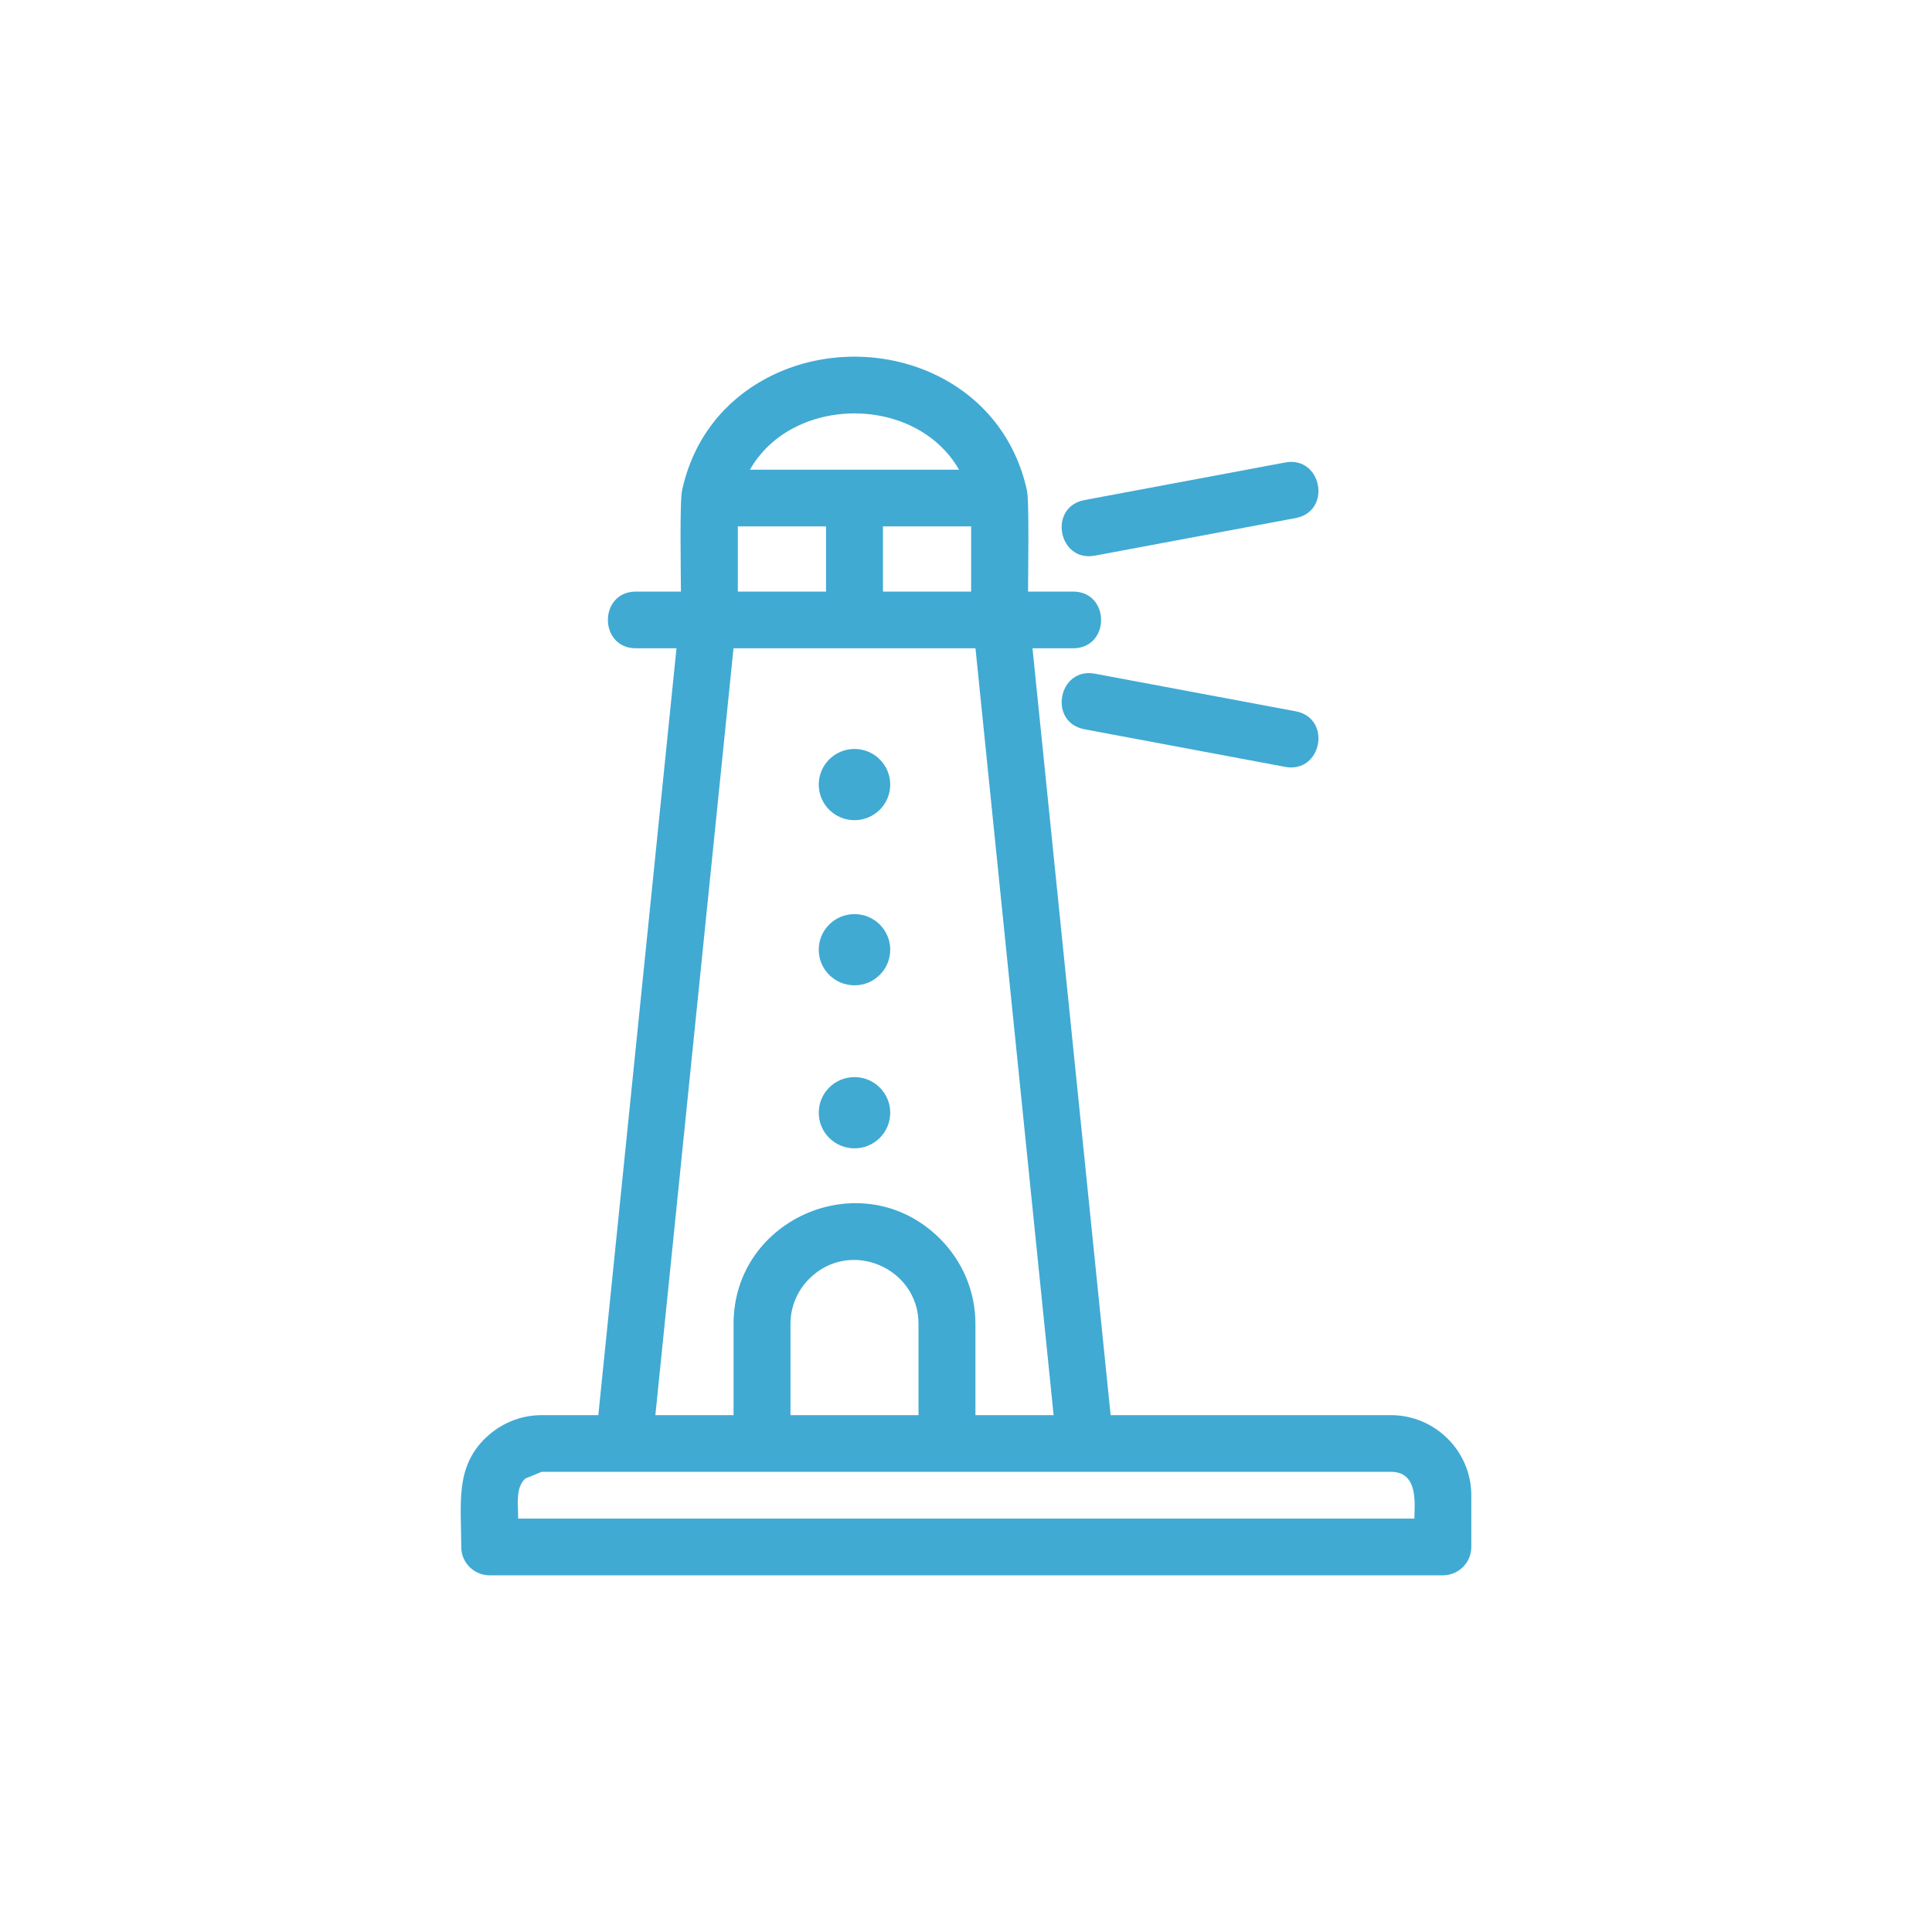 <svg width="65" height="65" viewBox="0 0 65 65" fill="none" xmlns="http://www.w3.org/2000/svg">
<path fill-rule="evenodd" clip-rule="evenodd" d="M35.448 47.611L32.819 21.811H24.678L22.049 47.611H24.68V44.536C24.68 40.963 29.05 39.108 31.622 41.672C32.359 42.406 32.817 43.42 32.817 44.536V47.611H35.448ZM28.749 36.238C29.413 36.238 29.951 36.775 29.951 37.436C29.951 38.098 29.413 38.635 28.749 38.635C28.084 38.635 27.546 38.098 27.546 37.436C27.546 36.775 28.084 36.238 28.749 36.238ZM28.749 30.754C29.413 30.754 29.951 31.29 29.951 31.952C29.951 32.614 29.413 33.15 28.749 33.15C28.084 33.15 27.546 32.614 27.546 31.952C27.546 31.29 28.084 30.754 28.749 30.754ZM28.749 25.198C29.413 25.198 29.951 25.735 29.951 26.396C29.951 27.058 29.413 27.594 28.749 27.594C28.084 27.594 27.546 27.058 27.546 26.396C27.546 25.735 28.084 25.198 28.749 25.198ZM36.488 24.536C35.252 24.305 35.605 22.435 36.839 22.666L43.588 23.93C44.824 24.161 44.472 26.031 43.237 25.8L36.488 24.536ZM36.839 18.694C35.604 18.925 35.252 17.055 36.488 16.824L43.237 15.56C44.472 15.329 44.824 17.199 43.588 17.43L36.839 18.694ZM29.706 17.71V19.903H32.673V17.71H29.706ZM27.791 19.903V17.71H24.824V19.903H27.791ZM34.546 16.479C34.633 16.764 34.587 19.399 34.587 19.903H36.1C37.36 19.903 37.36 21.811 36.1 21.811H34.737L37.366 47.611H46.796C48.281 47.611 49.5 48.822 49.5 50.305V52.047C49.5 52.573 49.072 53 48.543 53H16.475C15.946 53 15.518 52.573 15.518 52.047C15.518 50.589 15.31 49.398 16.311 48.401L16.313 48.403C16.805 47.914 17.48 47.611 18.222 47.611H20.13L22.76 21.811H21.397C20.137 21.811 20.137 19.903 21.397 19.903H22.909C22.909 19.351 22.861 16.819 22.951 16.479C23.343 14.711 24.414 13.464 25.761 12.74C29.037 10.98 33.642 12.41 34.546 16.479ZM26.666 14.417C26.084 14.729 25.581 15.191 25.229 15.803C27.575 15.803 29.921 15.803 32.267 15.803C31.162 13.879 28.508 13.427 26.666 14.417ZM26.595 47.611H30.902V44.536C30.902 42.657 28.598 41.656 27.228 43.021C26.837 43.41 26.595 43.947 26.595 44.536V47.611ZM46.796 49.518H18.222L17.663 49.749L17.665 49.75C17.345 50.069 17.432 50.55 17.432 51.092H47.586C47.586 50.614 47.737 49.518 46.796 49.518Z" fill="#40AAD3"/>
</svg>
